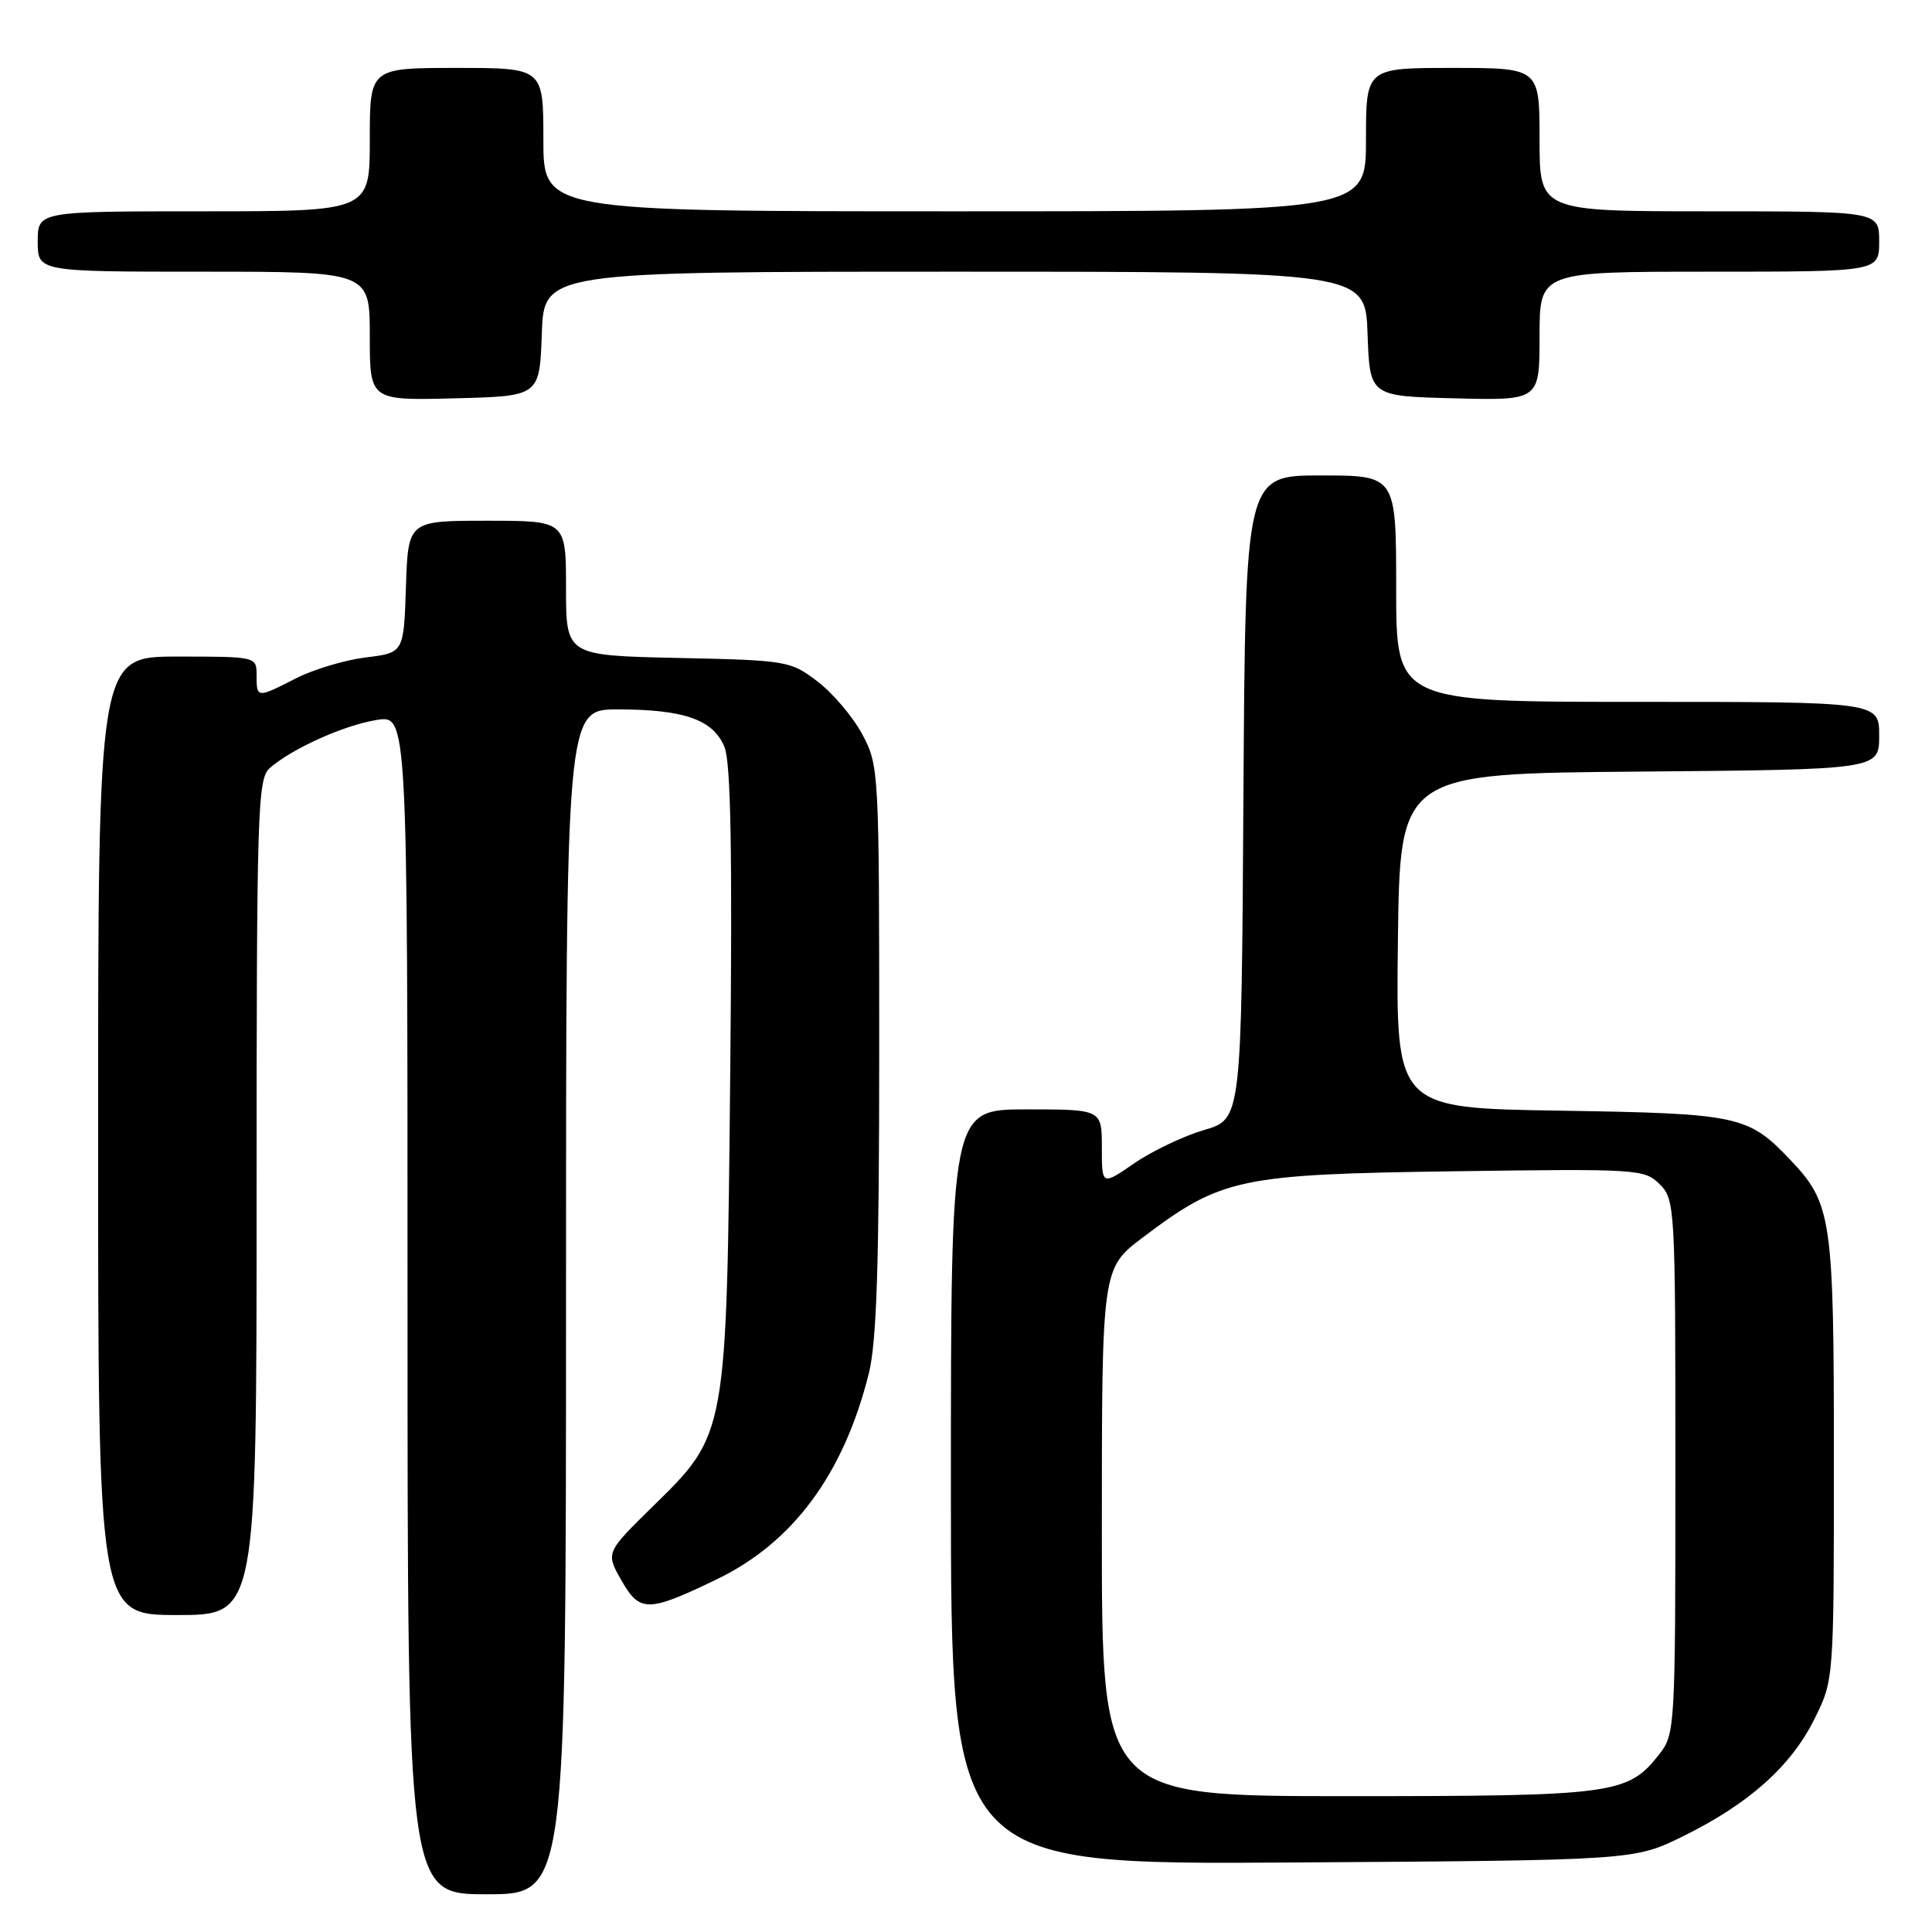 <?xml version="1.0" encoding="UTF-8" standalone="no"?>
<!DOCTYPE svg PUBLIC "-//W3C//DTD SVG 1.1//EN" "http://www.w3.org/Graphics/SVG/1.1/DTD/svg11.dtd" >
<svg xmlns="http://www.w3.org/2000/svg" xmlns:xlink="http://www.w3.org/1999/xlink" version="1.1" viewBox="0 0 256 256">
 <g >
 <path fill="currentColor"
d=" M 75.00 172.50 C 75.00 94.00 75.00 94.00 81.85 94.00 C 90.64 94.00 94.49 95.35 95.99 98.96 C 96.84 101.03 97.05 112.73 96.76 142.15 C 96.28 190.33 96.35 189.95 86.52 199.59 C 80.25 205.74 80.25 205.74 82.35 209.42 C 84.77 213.67 85.87 213.66 94.95 209.28 C 105.07 204.41 111.79 195.33 115.12 182.00 C 116.17 177.82 116.50 167.51 116.50 139.00 C 116.50 102.07 116.47 101.44 114.26 97.31 C 113.03 95.00 110.36 91.85 108.34 90.31 C 104.75 87.57 104.32 87.49 89.83 87.18 C 75.00 86.86 75.00 86.86 75.00 77.93 C 75.00 69.00 75.00 69.00 64.54 69.00 C 54.08 69.00 54.08 69.00 53.79 77.75 C 53.50 86.50 53.50 86.50 48.48 87.11 C 45.72 87.45 41.57 88.69 39.27 89.86 C 34.04 92.53 34.00 92.53 34.00 89.50 C 34.00 87.00 34.00 87.00 23.50 87.00 C 13.00 87.00 13.00 87.00 13.00 150.50 C 13.00 214.00 13.00 214.00 23.50 214.00 C 34.00 214.00 34.00 214.00 34.00 158.65 C 34.00 107.20 34.12 103.20 35.75 101.77 C 38.68 99.20 45.58 96.09 49.91 95.40 C 54.00 94.74 54.00 94.74 54.00 172.87 C 54.00 251.00 54.00 251.00 64.50 251.00 C 75.00 251.00 75.00 251.00 75.00 172.50 Z  M 223.02 243.31 C 231.73 239.02 237.29 234.06 240.41 227.80 C 243.00 222.61 243.00 222.61 243.00 193.27 C 243.00 161.35 242.73 159.48 237.20 153.66 C 231.64 147.81 230.38 147.54 206.73 147.17 C 184.96 146.83 184.96 146.83 185.23 124.67 C 185.50 102.50 185.50 102.50 217.25 102.24 C 249.00 101.97 249.00 101.97 249.00 97.49 C 249.00 93.00 249.00 93.00 217.00 93.00 C 185.00 93.00 185.00 93.00 185.00 78.00 C 185.00 63.00 185.00 63.00 175.01 63.00 C 165.02 63.00 165.02 63.00 164.76 105.65 C 164.50 148.29 164.50 148.29 159.55 149.73 C 156.83 150.53 152.67 152.51 150.30 154.14 C 146.00 157.10 146.00 157.10 146.00 152.05 C 146.00 147.00 146.00 147.00 136.00 147.00 C 126.00 147.00 126.00 147.00 126.00 197.04 C 126.00 247.08 126.00 247.08 171.27 246.79 C 216.55 246.50 216.55 246.50 223.02 243.31 Z  M 71.79 44.25 C 72.08 36.00 72.08 36.00 126.50 36.00 C 180.92 36.00 180.92 36.00 181.21 44.25 C 181.50 52.50 181.50 52.50 192.75 52.78 C 204.00 53.07 204.00 53.07 204.00 44.53 C 204.00 36.00 204.00 36.00 226.50 36.00 C 249.00 36.00 249.00 36.00 249.00 32.00 C 249.00 28.00 249.00 28.00 226.50 28.00 C 204.00 28.00 204.00 28.00 204.00 18.50 C 204.00 9.00 204.00 9.00 192.50 9.00 C 181.00 9.00 181.00 9.00 181.00 18.50 C 181.00 28.00 181.00 28.00 126.50 28.00 C 72.00 28.00 72.00 28.00 72.00 18.50 C 72.00 9.00 72.00 9.00 60.50 9.00 C 49.00 9.00 49.00 9.00 49.00 18.50 C 49.00 28.00 49.00 28.00 27.00 28.00 C 5.00 28.00 5.00 28.00 5.00 32.00 C 5.00 36.00 5.00 36.00 27.00 36.00 C 49.00 36.00 49.00 36.00 49.00 44.53 C 49.00 53.07 49.00 53.07 60.25 52.78 C 71.50 52.50 71.50 52.50 71.79 44.25 Z  M 146.00 203.03 C 146.00 168.06 146.00 168.06 151.44 163.96 C 161.85 156.10 164.18 155.60 192.67 155.20 C 217.06 154.86 217.91 154.91 219.92 156.92 C 221.95 158.95 222.00 159.91 222.00 194.37 C 222.00 229.13 221.96 229.78 219.83 232.49 C 215.69 237.76 213.86 238.00 178.53 238.00 C 146.00 238.00 146.00 238.00 146.00 203.03 Z "/>
</g>
</svg>